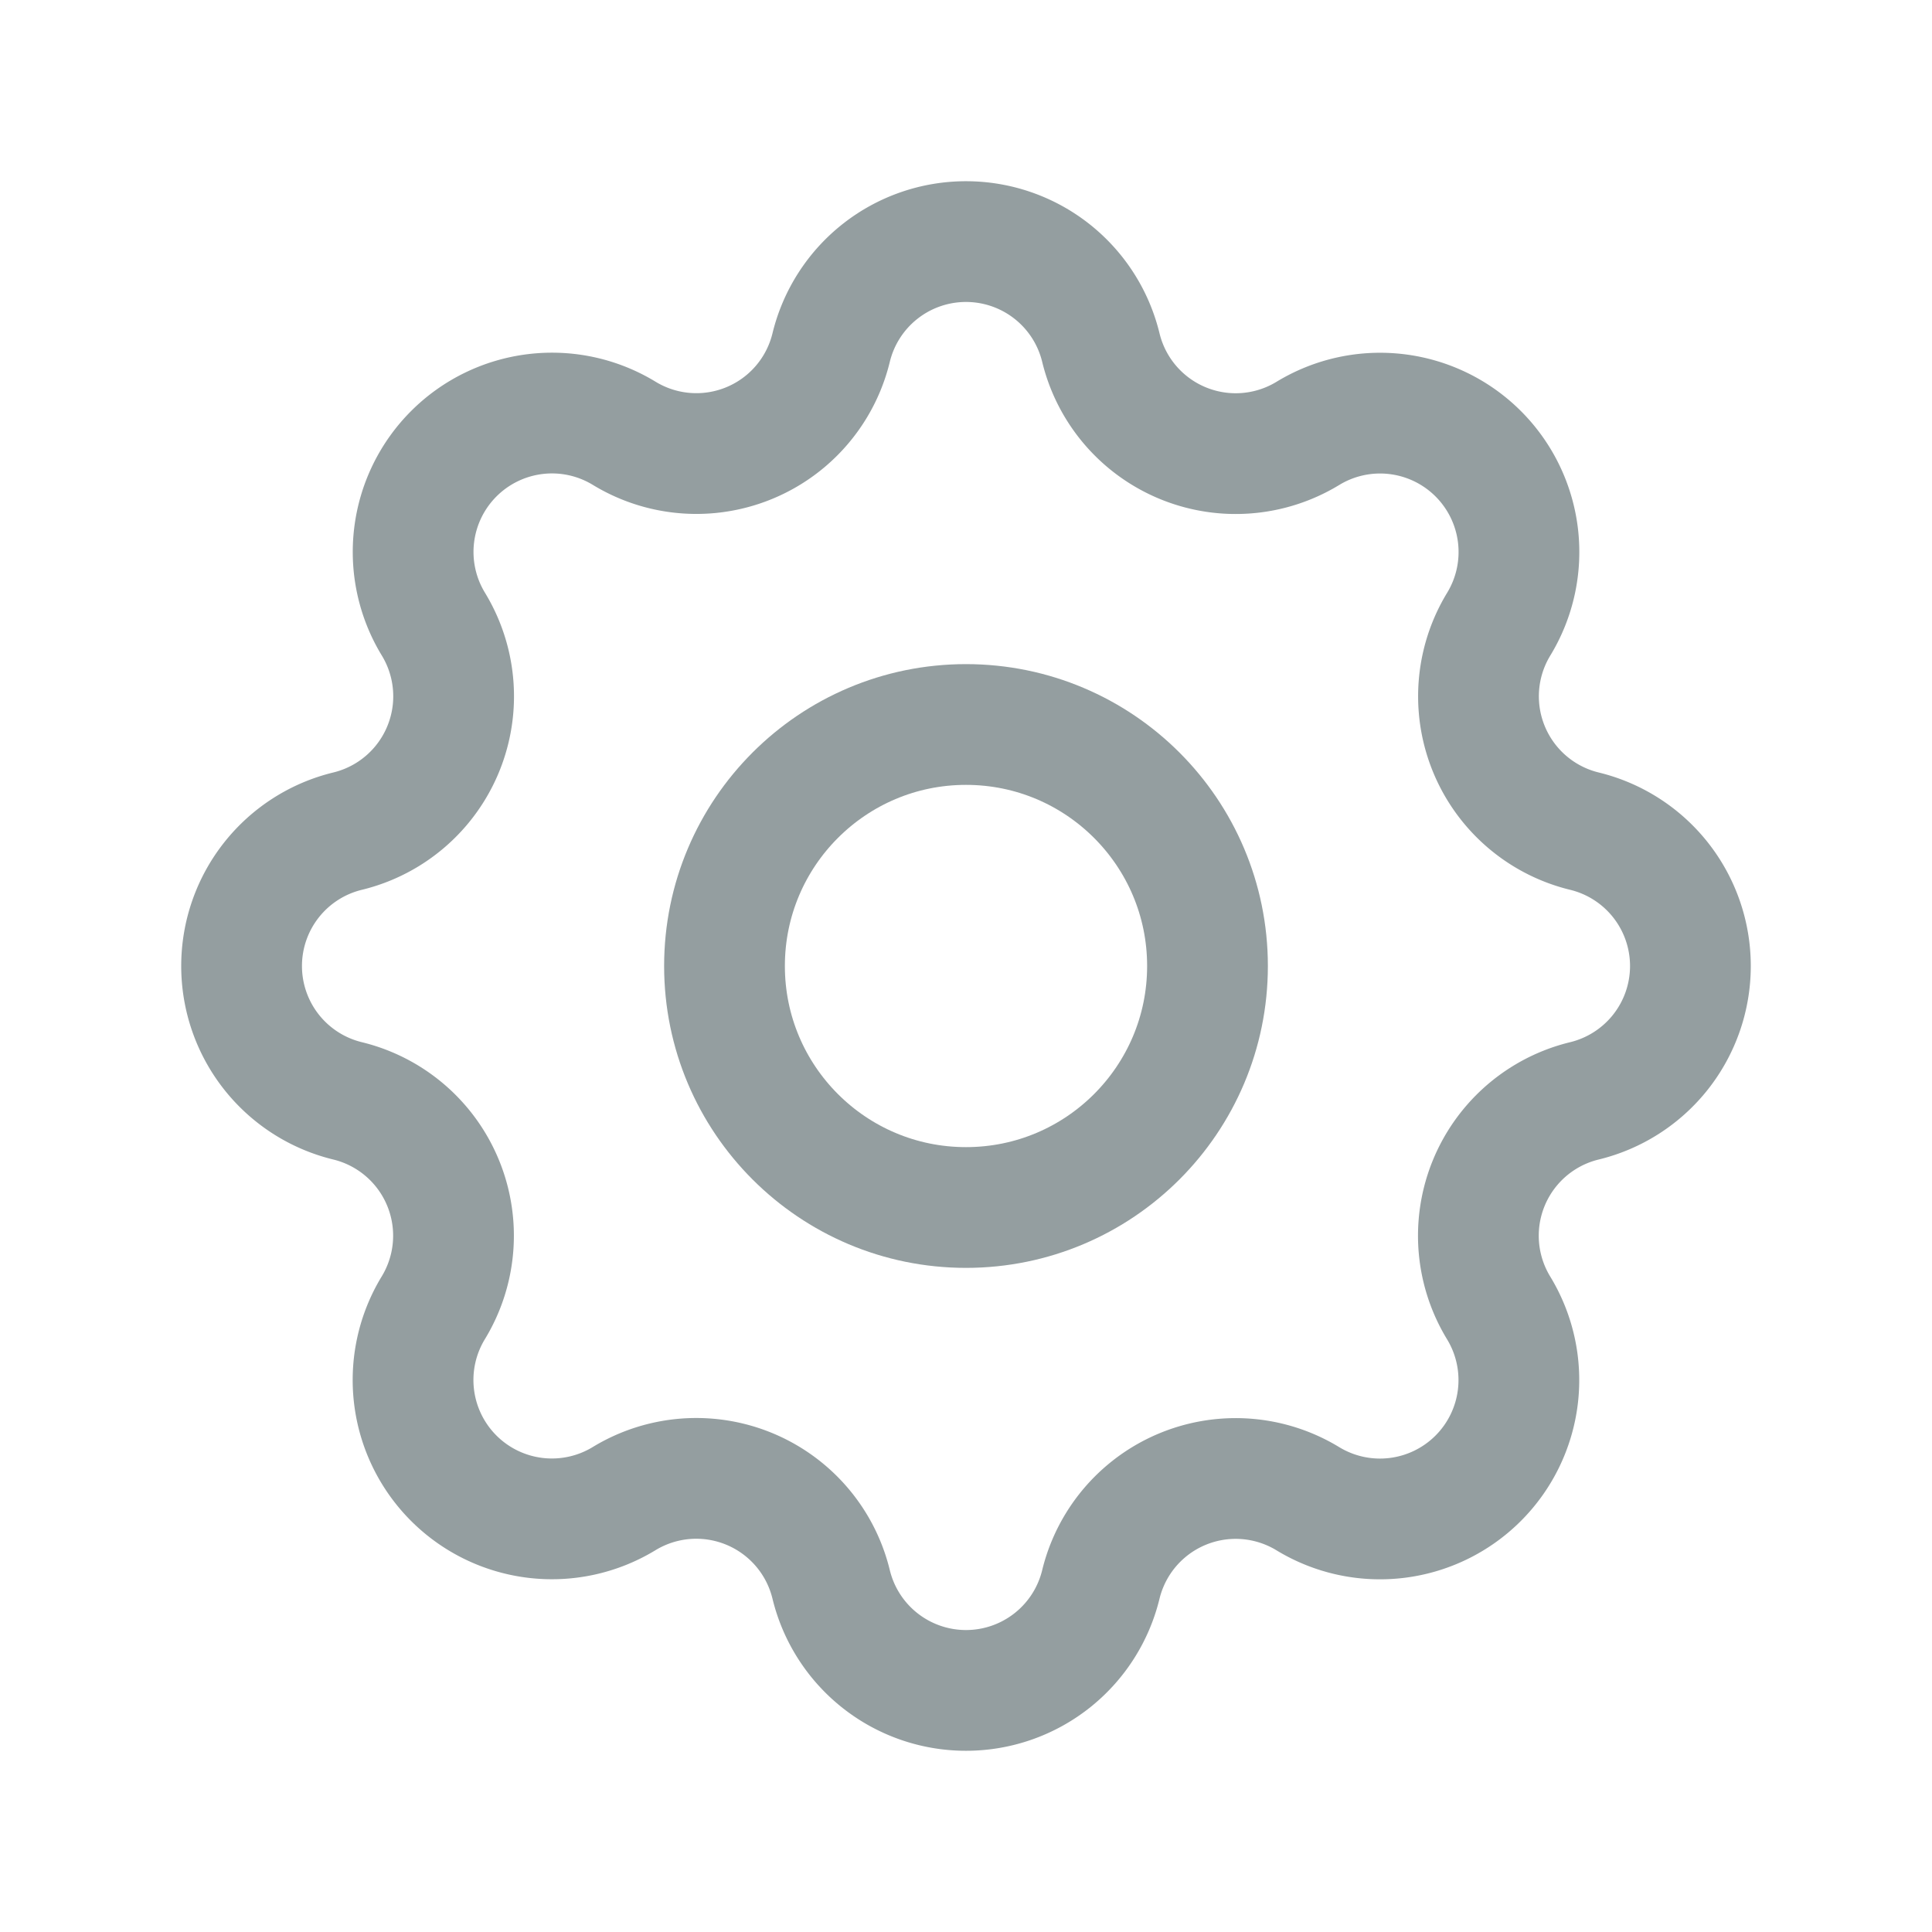 <svg id="settings" xmlns="http://www.w3.org/2000/svg" width="24" height="24" viewBox="0 0 24 24">
  <g id="Group_14253" data-name="Group 14253">
    <path id="Path_33918" data-name="Path 33918" d="M0,0H24V24H0Z" fill="none"/>
    <path id="Path_33919" data-name="Path 33919" d="M10.325,4.317a1.724,1.724,0,0,1,3.35,0,1.724,1.724,0,0,0,2.573,1.066,1.725,1.725,0,0,1,2.37,2.37,1.724,1.724,0,0,0,1.065,2.572,1.724,1.724,0,0,1,0,3.35,1.724,1.724,0,0,0-1.066,2.573,1.725,1.725,0,0,1-2.37,2.37,1.724,1.724,0,0,0-2.572,1.065,1.724,1.724,0,0,1-3.35,0,1.724,1.724,0,0,0-2.573-1.066,1.725,1.725,0,0,1-2.37-2.37,1.724,1.724,0,0,0-1.065-2.572,1.724,1.724,0,0,1,0-3.35A1.724,1.724,0,0,0,5.383,7.752a1.725,1.725,0,0,1,2.37-2.37,1.723,1.723,0,0,0,2.572-1.065Z" fill="none" stroke="#949ea0" stroke-linecap="round" stroke-linejoin="round" stroke-width="1.5"/>
    <circle id="Ellipse_17739" data-name="Ellipse 17739" cx="3" cy="3" r="3" transform="translate(9 9)" fill="none" stroke="#949ea0" stroke-linecap="round" stroke-linejoin="round" stroke-width="1.5"/>
  </g>
</svg>
